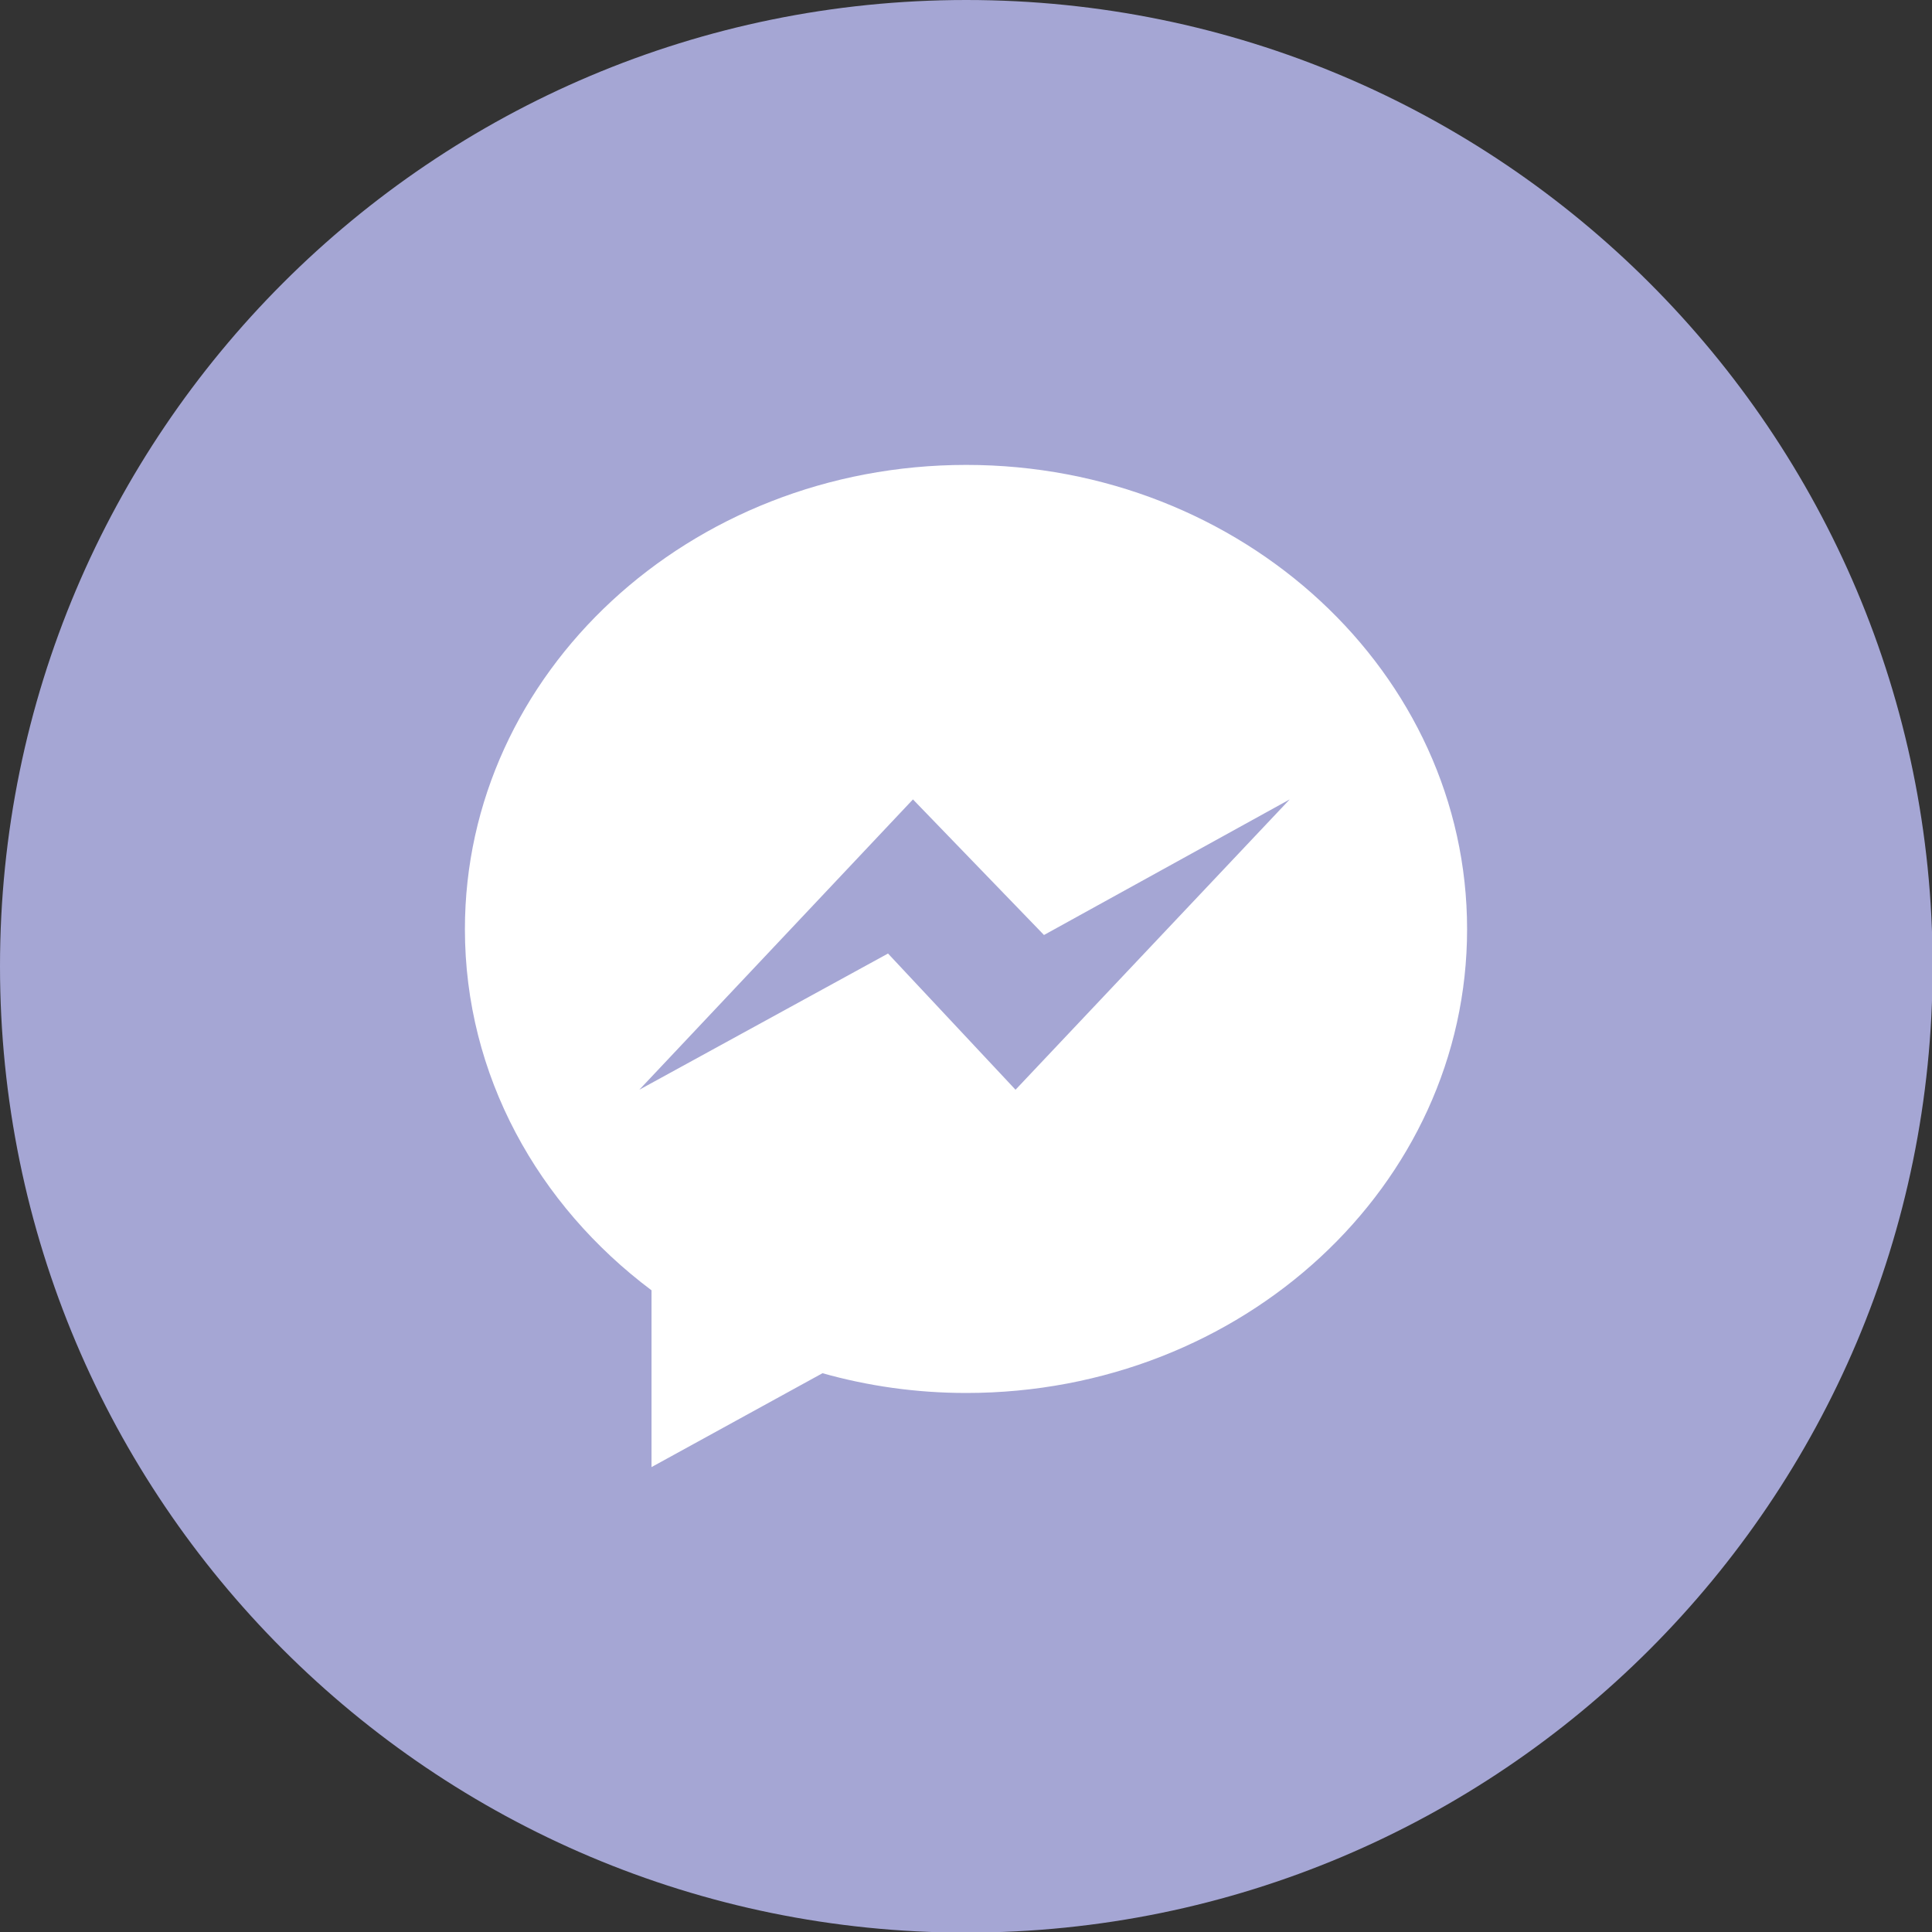 <svg width="22" height="22" viewBox="0 0 22 22" fill="none" xmlns="http://www.w3.org/2000/svg">
<rect x="0" y="0" width="22" height="22" fill="#333333" stroke="none"/>
<g clip-path="url(#clip0_113_239)">
<path d="M11.003 22.007C17.08 22.007 22.007 17.08 22.007 11.003C22.007 4.926 17.08 0 11.003 0C4.926 0 0 4.926 0 11.003C0 17.08 4.926 22.007 11.003 22.007Z" fill="#A5A6D4"/>
<path fill-rule="evenodd" clip-rule="evenodd" d="M11.003 5.294C7.848 5.294 5.294 7.664 5.294 10.581C5.294 12.244 6.125 13.723 7.419 14.693V16.706L9.366 15.637C9.881 15.782 10.429 15.862 11.003 15.862C14.152 15.862 16.706 13.499 16.706 10.581C16.706 7.664 14.152 5.294 11.003 5.294ZM11.564 12.409L10.112 10.858L7.28 12.409L10.396 9.103L11.888 10.647L14.686 9.103L11.564 12.409Z" fill="white"/>
</g>
<defs>
<clipPath id="clip0_113_239">
<rect width="22" height="22" fill="white"/>
</clipPath>
</defs>
</svg>
